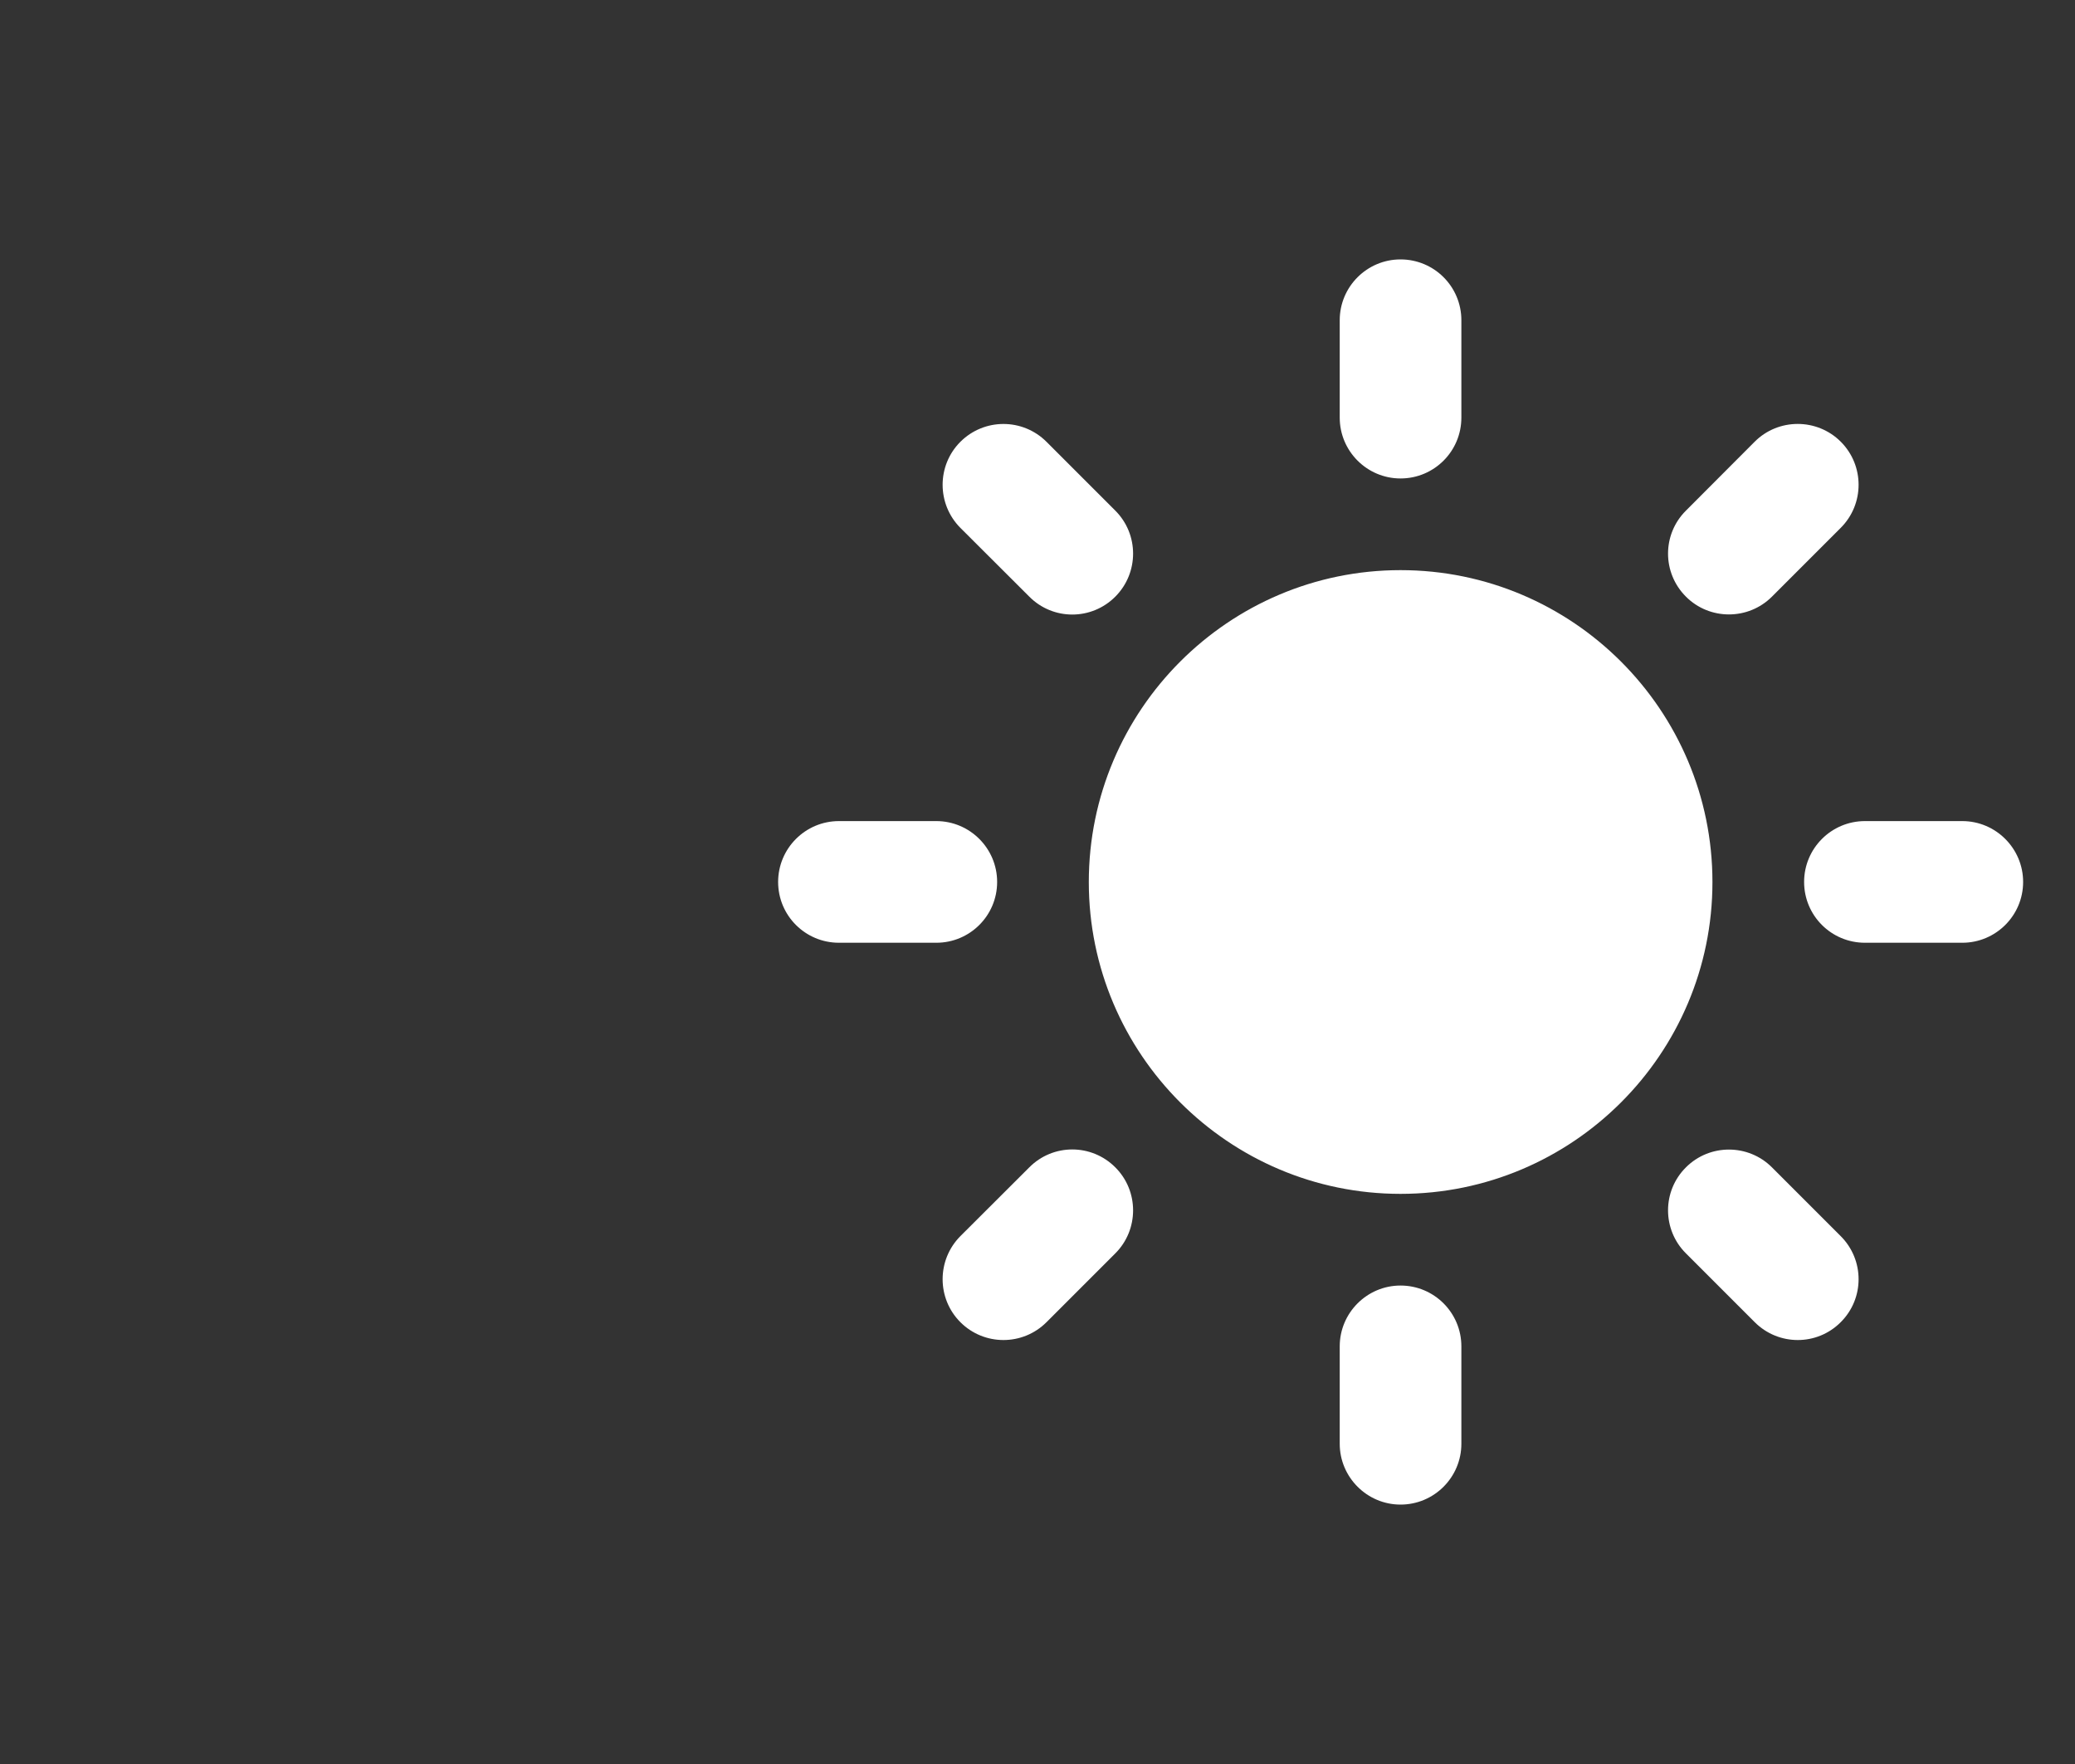 <?xml version="1.0" encoding="UTF-8"?>
<svg width="40px" height="34px" viewBox="0 0 40 34" version="1.1" xmlns="http://www.w3.org/2000/svg" xmlns:xlink="http://www.w3.org/1999/xlink">
    <rect x="0" y="0" width="40" height="34" fill="#333333" stroke="none"/>
    <!-- Generator: Sketch 51.2 (57519) - http://www.bohemiancoding.com/sketch -->
    <title>icon-light-mode</title>
    <desc>Created with Sketch.</desc>
    <defs></defs>
    <g id="icon-light-mode" stroke="none" stroke-width="1" fill="none" fill-rule="evenodd">
        <path d="M26.998,10.989 C30.315,10.989 33.011,13.685 33.011,17.001 C33.011,20.315 30.315,23.011 26.998,23.011 C23.685,23.011 20.989,20.315 20.989,17.001 C20.989,13.685 23.685,10.989 26.998,10.989 Z M26.998,9.222 C26.353,9.222 25.826,8.697 25.826,8.049 L25.826,6.173 C25.826,5.524 26.353,5 26.998,5 C27.647,5 28.171,5.524 28.171,6.173 L28.171,8.049 C28.171,8.697 27.647,9.222 26.998,9.222 Z M26.998,24.778 C27.647,24.778 28.171,25.303 28.171,25.951 L28.171,27.827 C28.171,28.473 27.647,29 26.998,29 C26.353,29 25.826,28.473 25.826,27.827 L25.826,25.951 C25.826,25.303 26.353,24.778 26.998,24.778 Z M32.5,11.5 C32.04,11.041 32.04,10.299 32.5,9.842 L33.826,8.513 C34.282,8.057 35.027,8.057 35.484,8.513 C35.943,8.972 35.943,9.715 35.484,10.174 L34.158,11.5 C33.701,11.957 32.956,11.957 32.5,11.5 Z M21.5,22.5 C21.957,22.956 21.957,23.701 21.5,24.158 L20.174,25.484 C19.715,25.943 18.972,25.943 18.513,25.484 C18.057,25.027 18.057,24.285 18.513,23.826 L19.842,22.5 C20.299,22.04 21.041,22.04 21.5,22.5 Z M34.778,16.999 C34.778,16.353 35.302,15.826 35.951,15.826 L37.827,15.826 C38.473,15.826 39,16.353 39,16.999 C39,17.647 38.473,18.171 37.827,18.171 L35.951,18.171 C35.302,18.171 34.778,17.647 34.778,16.999 Z M19.222,16.999 C19.222,17.647 18.697,18.171 18.049,18.171 L16.173,18.171 C15.524,18.171 15,17.647 15,16.999 C15,16.353 15.524,15.826 16.173,15.826 L18.049,15.826 C18.697,15.826 19.222,16.353 19.222,16.999 Z M32.5,22.5 C32.956,22.043 33.701,22.043 34.158,22.5 L35.484,23.826 C35.943,24.285 35.943,25.027 35.484,25.484 C35.027,25.943 34.285,25.943 33.826,25.484 L32.5,24.158 C32.04,23.701 32.04,22.956 32.5,22.5 Z M21.5,11.5 C21.041,11.96 20.299,11.96 19.842,11.5 L18.513,10.174 C18.057,9.715 18.057,8.972 18.513,8.516 C18.972,8.057 19.715,8.057 20.174,8.516 L21.5,9.842 C21.957,10.299 21.957,11.041 21.5,11.5 Z" id="Combined-Shape" fill="#FFFFFF"></path>
    </g>
</svg>
